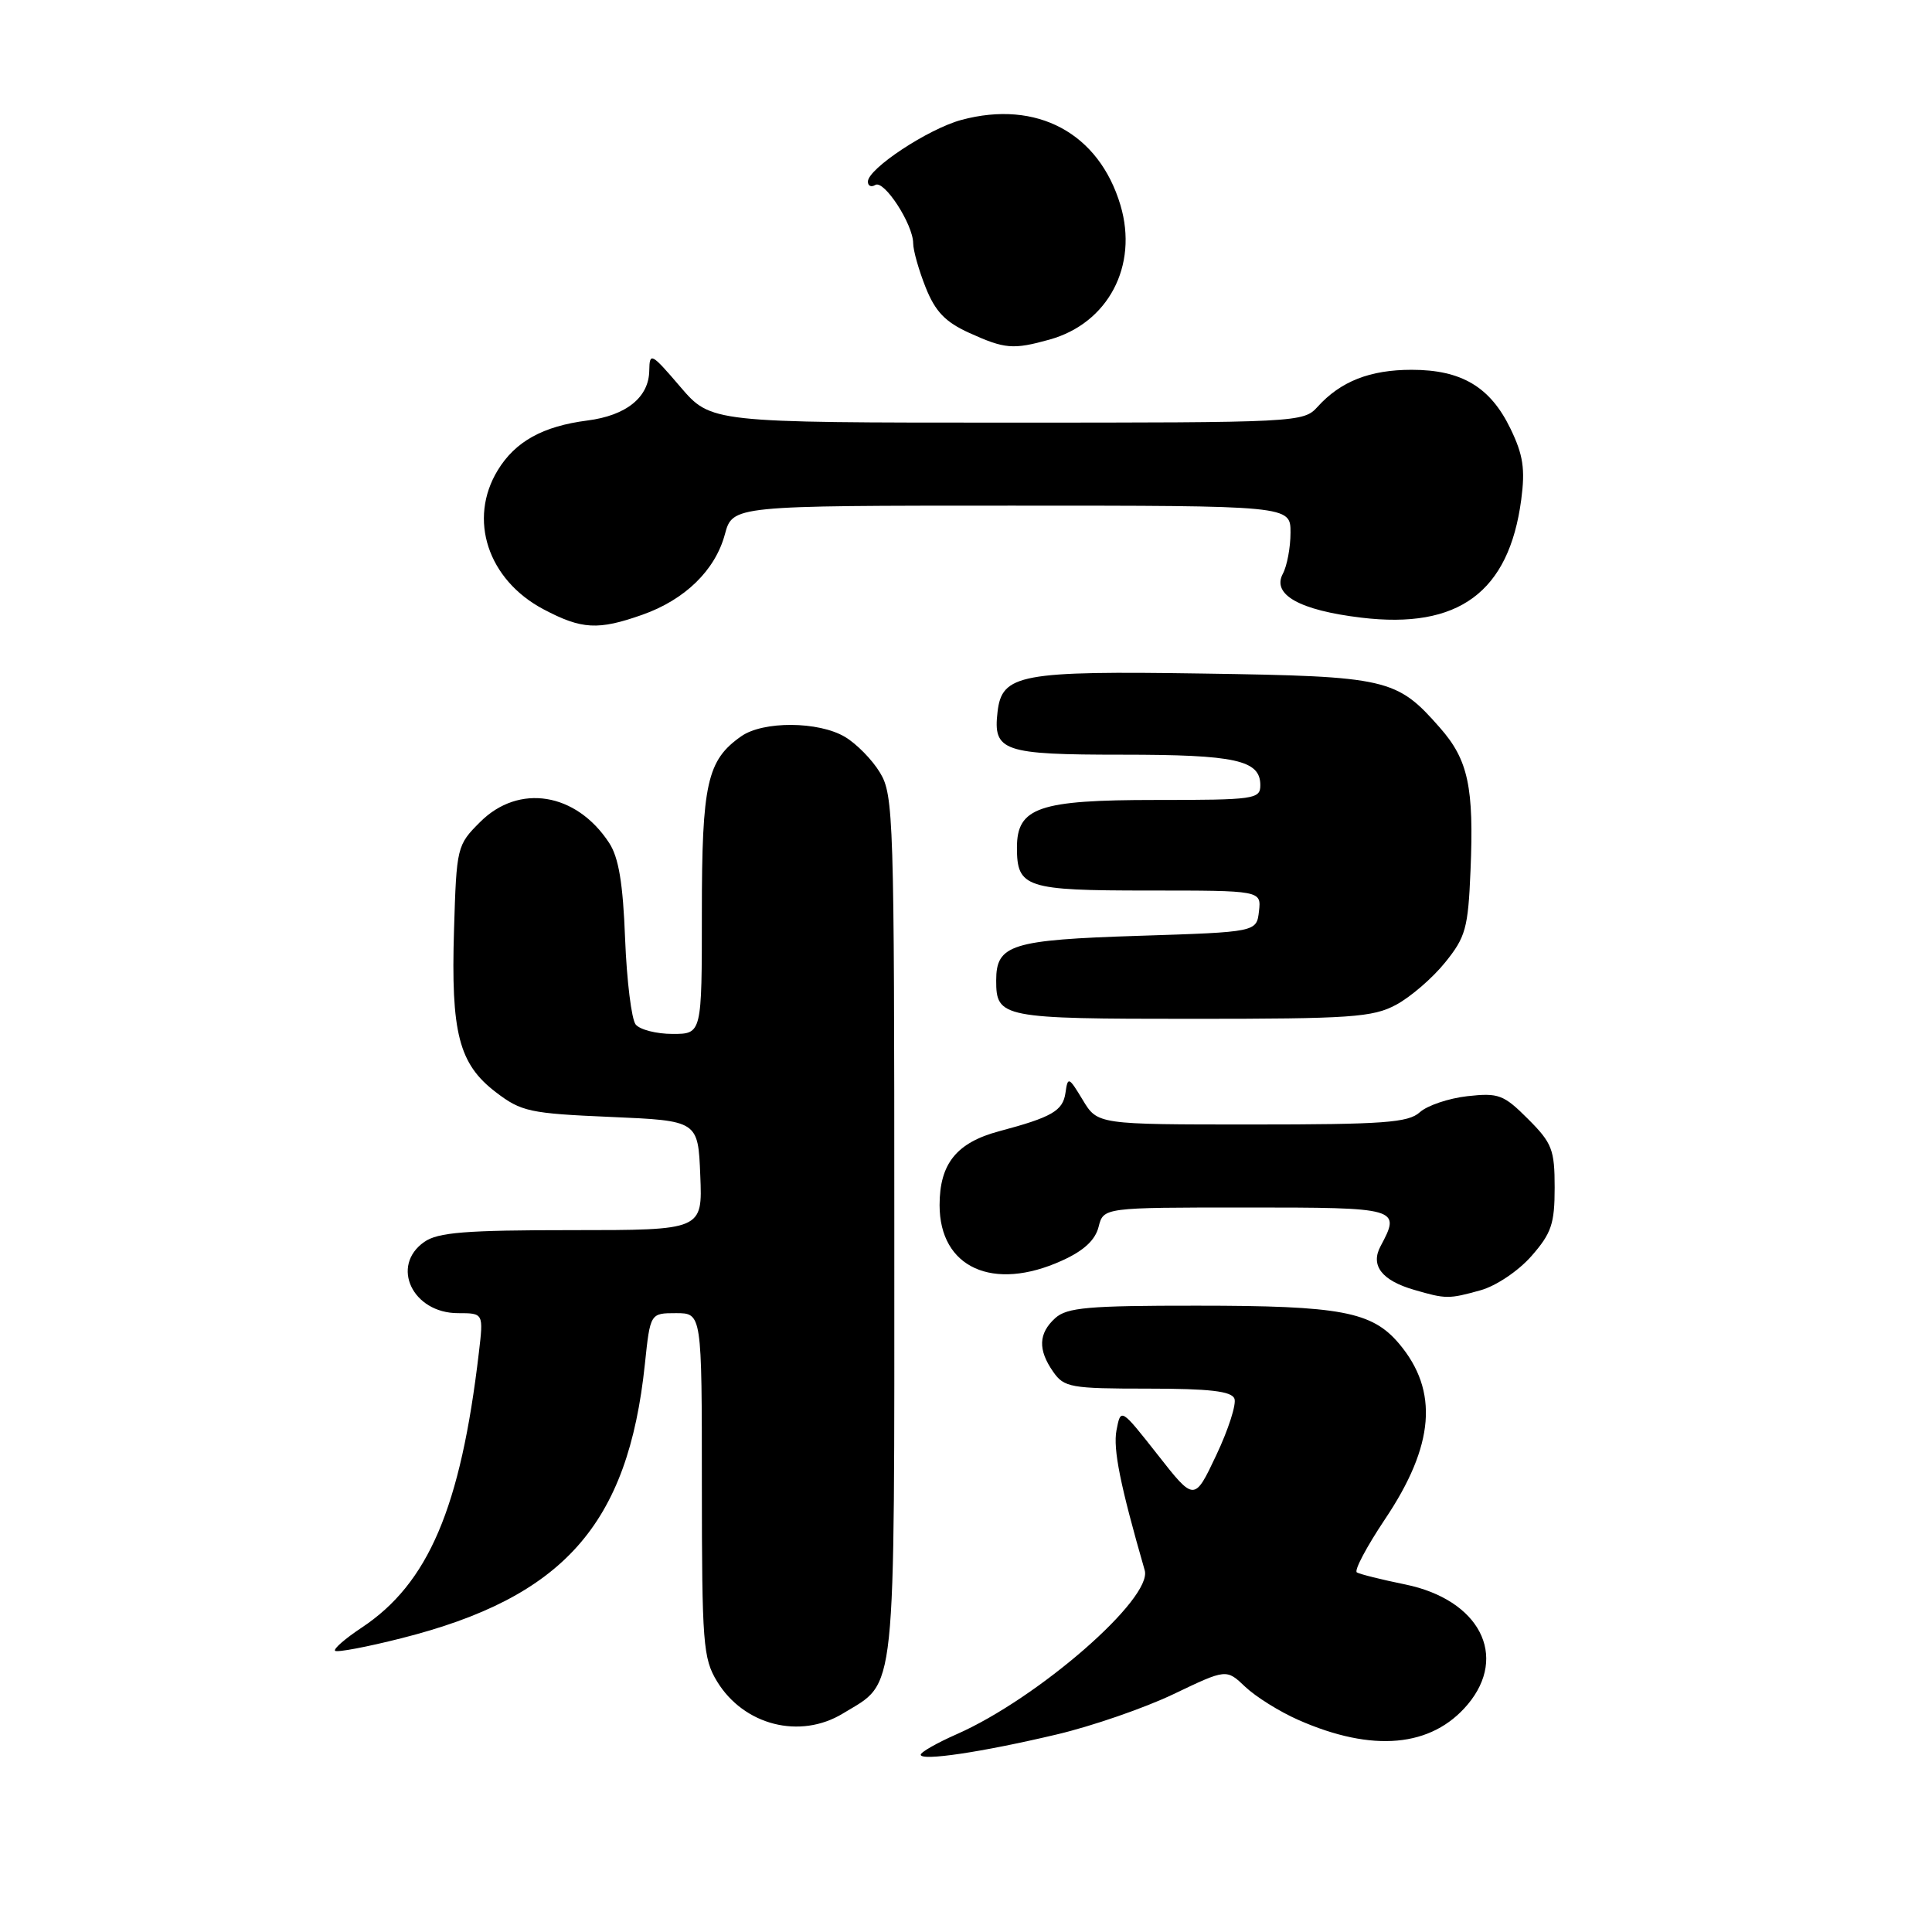 <?xml version="1.0" encoding="UTF-8" standalone="no"?>
<!DOCTYPE svg PUBLIC "-//W3C//DTD SVG 1.1//EN" "http://www.w3.org/Graphics/SVG/1.1/DTD/svg11.dtd" >
<svg xmlns="http://www.w3.org/2000/svg" xmlns:xlink="http://www.w3.org/1999/xlink" version="1.1" viewBox="0 0 256 256">
 <g >
 <path fill="currentColor"
d=" M 140.00 229.83 C 144.68 228.73 151.65 226.32 155.50 224.48 C 162.50 221.13 162.50 221.13 165.00 223.51 C 166.38 224.82 169.54 226.80 172.04 227.90 C 181.87 232.24 189.69 231.53 194.47 225.86 C 199.89 219.41 196.03 211.97 186.21 209.95 C 183.07 209.31 180.18 208.59 179.79 208.35 C 179.40 208.12 181.08 204.95 183.52 201.30 C 190.08 191.53 190.66 184.31 185.40 178.06 C 181.80 173.79 177.69 173.01 158.58 173.01 C 144.23 173.00 141.38 173.25 139.83 174.65 C 137.59 176.68 137.51 178.85 139.56 181.78 C 141.00 183.84 141.88 184.00 152.09 184.00 C 160.28 184.00 163.19 184.34 163.57 185.33 C 163.85 186.05 162.77 189.42 161.17 192.80 C 158.26 198.96 158.26 198.96 153.39 192.75 C 148.51 186.55 148.51 186.55 147.94 189.52 C 147.47 192.02 148.44 196.83 151.68 208.07 C 152.76 211.79 137.56 225.04 126.75 229.80 C 124.14 230.95 122.00 232.17 122.00 232.51 C 122.00 233.38 130.08 232.18 140.00 229.83 Z  M 111.70 227.04 C 118.85 222.68 118.50 226.01 118.50 162.54 C 118.50 108.42 118.40 105.34 116.61 102.39 C 115.58 100.67 113.48 98.54 111.96 97.64 C 108.45 95.56 101.12 95.52 98.22 97.56 C 93.69 100.73 93.00 103.81 93.00 120.95 C 93.00 137.00 93.00 137.00 89.12 137.00 C 86.99 137.00 84.79 136.44 84.23 135.75 C 83.68 135.06 83.05 129.96 82.83 124.41 C 82.55 117.03 81.98 113.61 80.71 111.68 C 76.35 105.02 68.75 103.79 63.62 108.92 C 60.55 111.98 60.49 112.22 60.16 123.23 C 59.74 136.86 60.80 140.98 65.70 144.72 C 69.07 147.30 70.19 147.54 80.92 148.00 C 92.50 148.50 92.50 148.50 92.79 155.75 C 93.09 163.00 93.09 163.00 75.77 163.00 C 61.71 163.00 58.03 163.29 56.22 164.56 C 51.69 167.73 54.66 174.00 60.69 174.00 C 64.07 174.00 64.07 174.00 63.45 179.25 C 61.04 199.79 56.76 209.82 47.91 215.68 C 45.74 217.12 44.16 218.49 44.40 218.74 C 44.65 218.98 48.59 218.24 53.17 217.08 C 74.68 211.65 83.22 202.03 85.45 180.75 C 86.16 174.00 86.16 174.00 89.58 174.00 C 93.00 174.00 93.00 174.00 93.00 196.75 C 93.01 217.80 93.16 219.75 95.02 222.81 C 98.57 228.62 106.01 230.51 111.70 227.04 Z  M 196.17 170.97 C 198.23 170.40 201.19 168.41 202.92 166.44 C 205.57 163.42 206.00 162.16 206.00 157.37 C 206.00 152.33 205.66 151.46 202.47 148.27 C 199.24 145.04 198.57 144.79 194.43 145.25 C 191.95 145.53 189.11 146.49 188.13 147.38 C 186.61 148.76 183.33 149.00 165.89 149.00 C 145.43 149.00 145.43 149.00 143.47 145.75 C 141.61 142.67 141.49 142.62 141.18 144.81 C 140.84 147.19 139.39 148.03 132.41 149.89 C 126.75 151.40 124.50 154.19 124.50 159.69 C 124.50 167.98 131.58 171.19 140.71 167.04 C 143.60 165.74 145.13 164.32 145.57 162.56 C 146.22 160.00 146.22 160.00 165.11 160.00 C 185.42 160.00 185.64 160.06 182.93 165.13 C 181.56 167.68 183.09 169.67 187.38 170.91 C 191.60 172.14 191.96 172.14 196.17 170.97 Z  M 184.99 133.14 C 186.89 132.12 189.81 129.61 191.47 127.55 C 194.21 124.17 194.53 123.01 194.85 115.37 C 195.32 104.30 194.55 100.69 190.80 96.43 C 185.06 89.89 183.89 89.62 159.50 89.25 C 135.17 88.88 132.76 89.33 132.18 94.33 C 131.57 99.55 132.88 100.00 148.69 100.00 C 163.74 100.00 167.00 100.72 167.00 104.04 C 167.00 105.89 166.25 106.00 153.11 106.00 C 137.65 106.00 134.75 106.99 134.75 112.31 C 134.75 117.62 135.91 118.00 152.19 118.00 C 167.13 118.00 167.13 118.00 166.82 120.75 C 166.50 123.50 166.50 123.50 150.90 124.00 C 133.98 124.54 132.00 125.16 132.00 129.92 C 132.00 134.86 132.71 135.00 157.97 135.00 C 179.01 135.00 181.90 134.80 184.99 133.14 Z  M 85.11 81.46 C 90.76 79.47 94.77 75.56 96.05 70.80 C 97.08 67.00 97.08 67.00 134.04 67.00 C 171.00 67.00 171.00 67.00 171.00 70.57 C 171.00 72.53 170.54 74.99 169.98 76.03 C 168.51 78.79 172.20 80.86 180.36 81.84 C 193.26 83.40 199.94 78.47 201.57 66.22 C 202.11 62.14 201.83 60.27 200.14 56.79 C 197.47 51.27 193.66 49.00 187.05 49.00 C 181.53 49.00 177.64 50.53 174.59 53.90 C 172.72 55.97 172.06 56.00 133.45 56.00 C 94.21 56.00 94.21 56.00 90.14 51.25 C 86.30 46.76 86.07 46.64 86.03 49.10 C 85.99 52.64 82.99 55.06 77.83 55.72 C 71.92 56.48 68.28 58.50 65.96 62.30 C 61.99 68.80 64.63 76.82 72.01 80.73 C 77.08 83.41 79.25 83.53 85.11 81.46 Z  M 139.06 45.00 C 146.83 42.84 150.85 35.23 148.47 27.20 C 145.62 17.62 137.39 13.20 127.39 15.89 C 122.99 17.08 115.00 22.35 115.00 24.07 C 115.00 24.64 115.44 24.84 115.98 24.51 C 117.14 23.79 120.99 29.72 121.00 32.23 C 121.00 33.18 121.75 35.82 122.66 38.10 C 123.93 41.28 125.26 42.67 128.41 44.10 C 133.15 46.25 134.23 46.34 139.06 45.00 Z "/>
</g>
</svg>